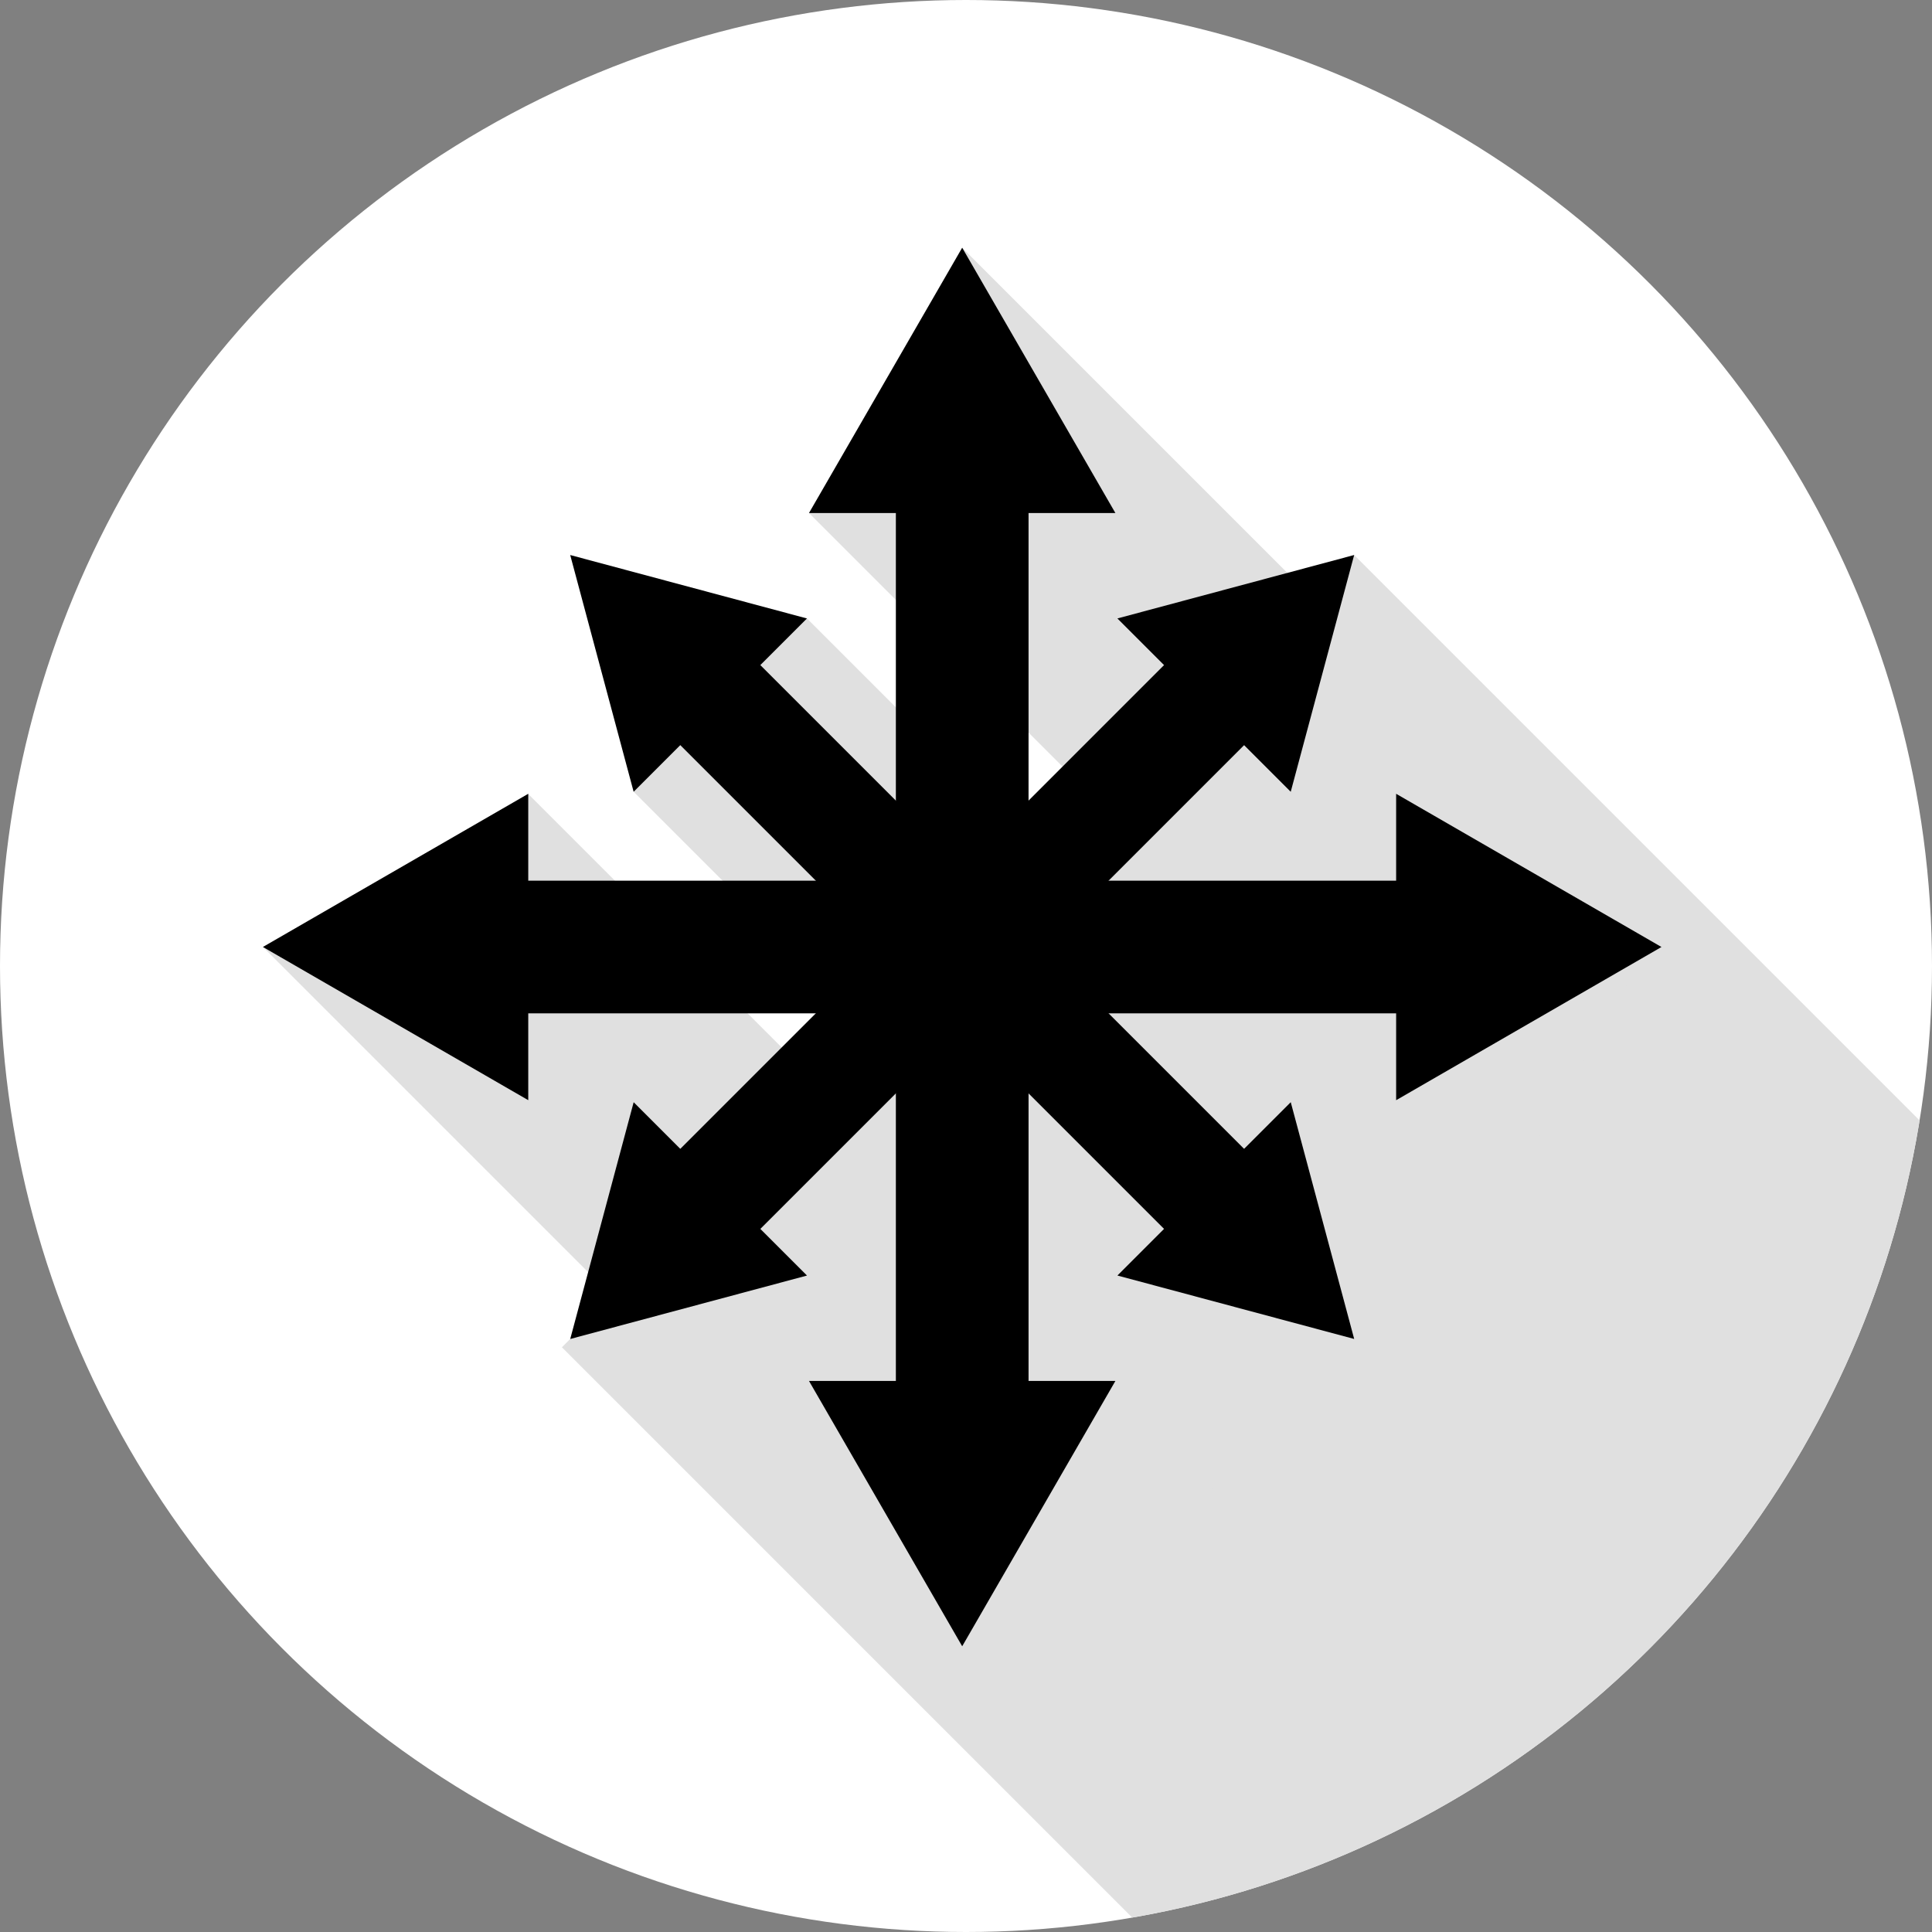 <?xml version="1.0" encoding="UTF-8" standalone="no"?>
<svg
   xmlns:dc="http://purl.org/dc/elements/1.1/"
   xmlns:cc="http://creativecommons.org/ns#"
   xmlns:rdf="http://www.w3.org/1999/02/22-rdf-syntax-ns#"
   xmlns:svg="http://www.w3.org/2000/svg"
   xmlns="http://www.w3.org/2000/svg"
   xmlns:xlink="http://www.w3.org/1999/xlink"
   id="svg8"
   version="1.1"
   viewBox="0 0 86.306 86.306"
   height="349.497pt"
   width="349.497pt">
  <rect x="0" y="0" width="86.306" height="86.306" fill="#808080" stroke="none"/>
  <defs
     id="defs2">
    <linearGradient
       id="linearGradient964">
      <stop
         style="stop-color:#000000;stop-opacity:1;"
         offset="0"
         id="stop960" />
      <stop
         style="stop-color:#ebebeb;stop-opacity:0"
         offset="1"
         id="stop962" />
    </linearGradient>
    <linearGradient
       gradientTransform="translate(-52.944,-107.17)"
       y2="168.599"
       x2="82.973"
       y1="134.291"
       x1="48.665"
       gradientUnits="userSpaceOnUse"
       id="linearGradient936"
       xlink:href="#linearGradient964" />
    <linearGradient
       y2="168.599"
       x2="82.973"
       y1="123.41"
       x1="37.784"
       gradientTransform="matrix(-0.967,0,0,-0.967,150.986,275.982)"
       gradientUnits="userSpaceOnUse"
       id="linearGradient976"
       xlink:href="#linearGradient964" />
    <linearGradient
       y2="168.599"
       x2="82.973"
       y1="134.291"
       x1="48.665"
       gradientTransform="translate(-43.731,-122.93)"
       gradientUnits="userSpaceOnUse"
       id="linearGradient980"
       xlink:href="#linearGradient964" />
    <linearGradient
       y2="168.599"
       x2="82.973"
       y1="123.41"
       x1="37.784"
       gradientTransform="translate(-35.583,-111.972)"
       gradientUnits="userSpaceOnUse"
       id="linearGradient984"
       xlink:href="#linearGradient964" />
    <linearGradient
       gradientUnits="userSpaceOnUse"
       y2="177.011"
       x2="91.394"
       y1="77.337"
       x1="-8.28"
       id="linearGradient993"
       xlink:href="#linearGradient964"
       gradientTransform="translate(-39.511,-89.367)" />
    <clipPath
       id="clipPath986"
       clipPathUnits="userSpaceOnUse">
      <circle
         r="43.153"
         cy="73.394"
         cx="72.715"
         id="circle988"
         style="opacity:1;fill:#ff0000;fill-opacity:1;fill-rule:evenodd;stroke:none;stroke-width:3.773;stroke-linecap:butt;stroke-linejoin:miter;stroke-miterlimit:4;stroke-dasharray:none;stroke-dashoffset:22.4;stroke-opacity:1;paint-order:fill markers stroke" />
    </clipPath>
  </defs>
  <g
     transform="translate(-29.562,-30.241)"
     clip-path="url(#clipPath986)"
     id="g984">
    <rect
       y="7.1054274e-15"
       x="7.1054274e-15"
       height="145.09"
       width="145.09"
       id="rect845"
       style="opacity:1;fill:#ffffff;fill-opacity:1;fill-rule:evenodd;stroke:none;stroke-width:4.164;stroke-linecap:butt;stroke-linejoin:miter;stroke-miterlimit:4;stroke-dasharray:none;stroke-dashoffset:22.4;stroke-opacity:1;paint-order:fill markers stroke" />
    <path
       id="rect920"
       d="M 54.664,90.426 90.055,55.035 196.966,161.946 161.29,197.052 Z"
       style="opacity:1;fill:#e0e0e0;fill-opacity:1;fill-rule:evenodd;stroke:none;stroke-width:0.494;stroke-linecap:round;stroke-linejoin:bevel;stroke-miterlimit:4;stroke-dasharray:none;stroke-dashoffset:0;stroke-opacity:1;paint-order:stroke fill markers" />
    <path
       id="path978"
       d="M 65.701,53.16 72.545,41.307 103.413,72.175 96.57,84.028 Z"
       style="opacity:1;fill:#e0e0e0;fill-opacity:1;fill-rule:evenodd;stroke:none;stroke-width:0.494;stroke-linecap:round;stroke-linejoin:bevel;stroke-miterlimit:4;stroke-dasharray:none;stroke-dashoffset:0;stroke-opacity:1;paint-order:stroke fill markers" />
    <path
       id="path982"
       d="m 57.869,65.611 7.743,-7.743 30.868,30.868 -7.743,7.743 z"
       style="opacity:1;fill:#e0e0e0;fill-opacity:1;fill-rule:evenodd;stroke:none;stroke-width:0.494;stroke-linecap:round;stroke-linejoin:bevel;stroke-miterlimit:4;stroke-dasharray:none;stroke-dashoffset:0;stroke-opacity:1;paint-order:stroke fill markers" />
    <path
       style="opacity:1;fill:#e0e0e0;fill-opacity:1;fill-rule:evenodd;stroke:none;stroke-width:0.494;stroke-linecap:round;stroke-linejoin:bevel;stroke-miterlimit:4;stroke-dasharray:none;stroke-dashoffset:0;stroke-opacity:1;paint-order:stroke fill markers"
       d="m 41.31,72.545 11.85,-6.835 30.868,30.868 -11.85,6.835 z"
       id="path934" />
    <path
       id="rect818"
       d="m 69.582,52.789 h 5.927 v 39.511 h -5.927 z"
       style="opacity:1;fill:#000000;fill-opacity:1;fill-rule:evenodd;stroke:none;stroke-width:0.301;stroke-linecap:round;stroke-linejoin:bevel;stroke-miterlimit:4;stroke-dasharray:none;stroke-dashoffset:0;stroke-opacity:1;paint-order:stroke fill markers" />
    <path
       id="path830"
       d="M 79.389,53.16 H 65.701 L 72.545,41.307 Z"
       style="opacity:1;fill:#000000;fill-opacity:1;fill-rule:evenodd;stroke:none;stroke-width:0.442;stroke-linecap:round;stroke-linejoin:bevel;stroke-miterlimit:4;stroke-dasharray:none;stroke-dashoffset:0;stroke-opacity:1;paint-order:stroke fill markers" />
    <path
       id="path832"
       d="M 65.701,91.93 H 79.389 L 72.545,103.783 Z"
       style="opacity:1;fill:#000000;fill-opacity:1;fill-rule:evenodd;stroke:none;stroke-width:0.442;stroke-linecap:round;stroke-linejoin:bevel;stroke-miterlimit:4;stroke-dasharray:none;stroke-dashoffset:0;stroke-opacity:1;paint-order:stroke fill markers" />
    <path
       id="rect834"
       d="m 92.301,69.582 v 5.927 H 52.789 v -5.927 z"
       style="opacity:1;fill:#000000;fill-opacity:1;fill-rule:evenodd;stroke:none;stroke-width:0.301;stroke-linecap:round;stroke-linejoin:bevel;stroke-miterlimit:4;stroke-dasharray:none;stroke-dashoffset:0;stroke-opacity:1;paint-order:stroke fill markers" />
    <path
       id="path836"
       d="M 91.93,79.389 V 65.701 l 11.853,6.844 z"
       style="opacity:1;fill:#000000;fill-opacity:1;fill-rule:evenodd;stroke:none;stroke-width:0.442;stroke-linecap:round;stroke-linejoin:bevel;stroke-miterlimit:4;stroke-dasharray:none;stroke-dashoffset:0;stroke-opacity:1;paint-order:stroke fill markers" />
    <path
       id="path838"
       d="m 53.16,65.701 v 13.687 l -11.853,-6.844 z"
       style="opacity:1;fill:#000000;fill-opacity:1;fill-rule:evenodd;stroke:none;stroke-width:0.442;stroke-linecap:round;stroke-linejoin:bevel;stroke-miterlimit:4;stroke-dasharray:none;stroke-dashoffset:0;stroke-opacity:1;paint-order:stroke fill markers" />
    <path
       id="path846"
       d="m 65.611,57.869 -7.743,7.743 -2.834,-10.577 z"
       style="opacity:1;fill:#000000;fill-opacity:1;fill-rule:evenodd;stroke:none;stroke-width:0.353;stroke-linecap:round;stroke-linejoin:bevel;stroke-miterlimit:4;stroke-dasharray:none;stroke-dashoffset:0;stroke-opacity:1;paint-order:stroke fill markers" />
    <path
       id="path848"
       d="m 79.479,87.221 7.743,-7.743 2.834,10.577 z"
       style="opacity:1;fill:#000000;fill-opacity:1;fill-rule:evenodd;stroke:none;stroke-width:0.353;stroke-linecap:round;stroke-linejoin:bevel;stroke-miterlimit:4;stroke-dasharray:none;stroke-dashoffset:0;stroke-opacity:1;paint-order:stroke fill markers" />
    <path
       id="path852"
       d="m 87.221,65.611 -7.743,-7.743 10.577,-2.834 z"
       style="opacity:1;fill:#000000;fill-opacity:1;fill-rule:evenodd;stroke:none;stroke-width:0.353;stroke-linecap:round;stroke-linejoin:bevel;stroke-miterlimit:4;stroke-dasharray:none;stroke-dashoffset:0;stroke-opacity:1;paint-order:stroke fill markers" />
    <path
       id="path854"
       d="m 57.869,79.479 7.743,7.743 -10.577,2.834 z"
       style="opacity:1;fill:#000000;fill-opacity:1;fill-rule:evenodd;stroke:none;stroke-width:0.353;stroke-linecap:round;stroke-linejoin:bevel;stroke-miterlimit:4;stroke-dasharray:none;stroke-dashoffset:0;stroke-opacity:1;paint-order:stroke fill markers" />
    <path
       id="rect844"
       d="M 85.508,81.932 81.932,85.508 59.582,63.158 63.158,59.582 Z"
       style="opacity:1;fill:#000000;fill-opacity:1;fill-rule:evenodd;stroke:none;stroke-width:0.249;stroke-linecap:round;stroke-linejoin:bevel;stroke-miterlimit:4;stroke-dasharray:none;stroke-dashoffset:0;stroke-opacity:1;paint-order:stroke fill markers" />
    <path
       style="opacity:1;fill:#000000;fill-opacity:1;fill-rule:evenodd;stroke:none;stroke-width:0.249;stroke-linecap:round;stroke-linejoin:bevel;stroke-miterlimit:4;stroke-dasharray:none;stroke-dashoffset:0;stroke-opacity:1;paint-order:stroke fill markers"
       d="m 81.932,59.582 3.576,3.576 -22.351,22.351 -3.576,-3.576 z"
       id="path883" />
  </g>
</svg>
